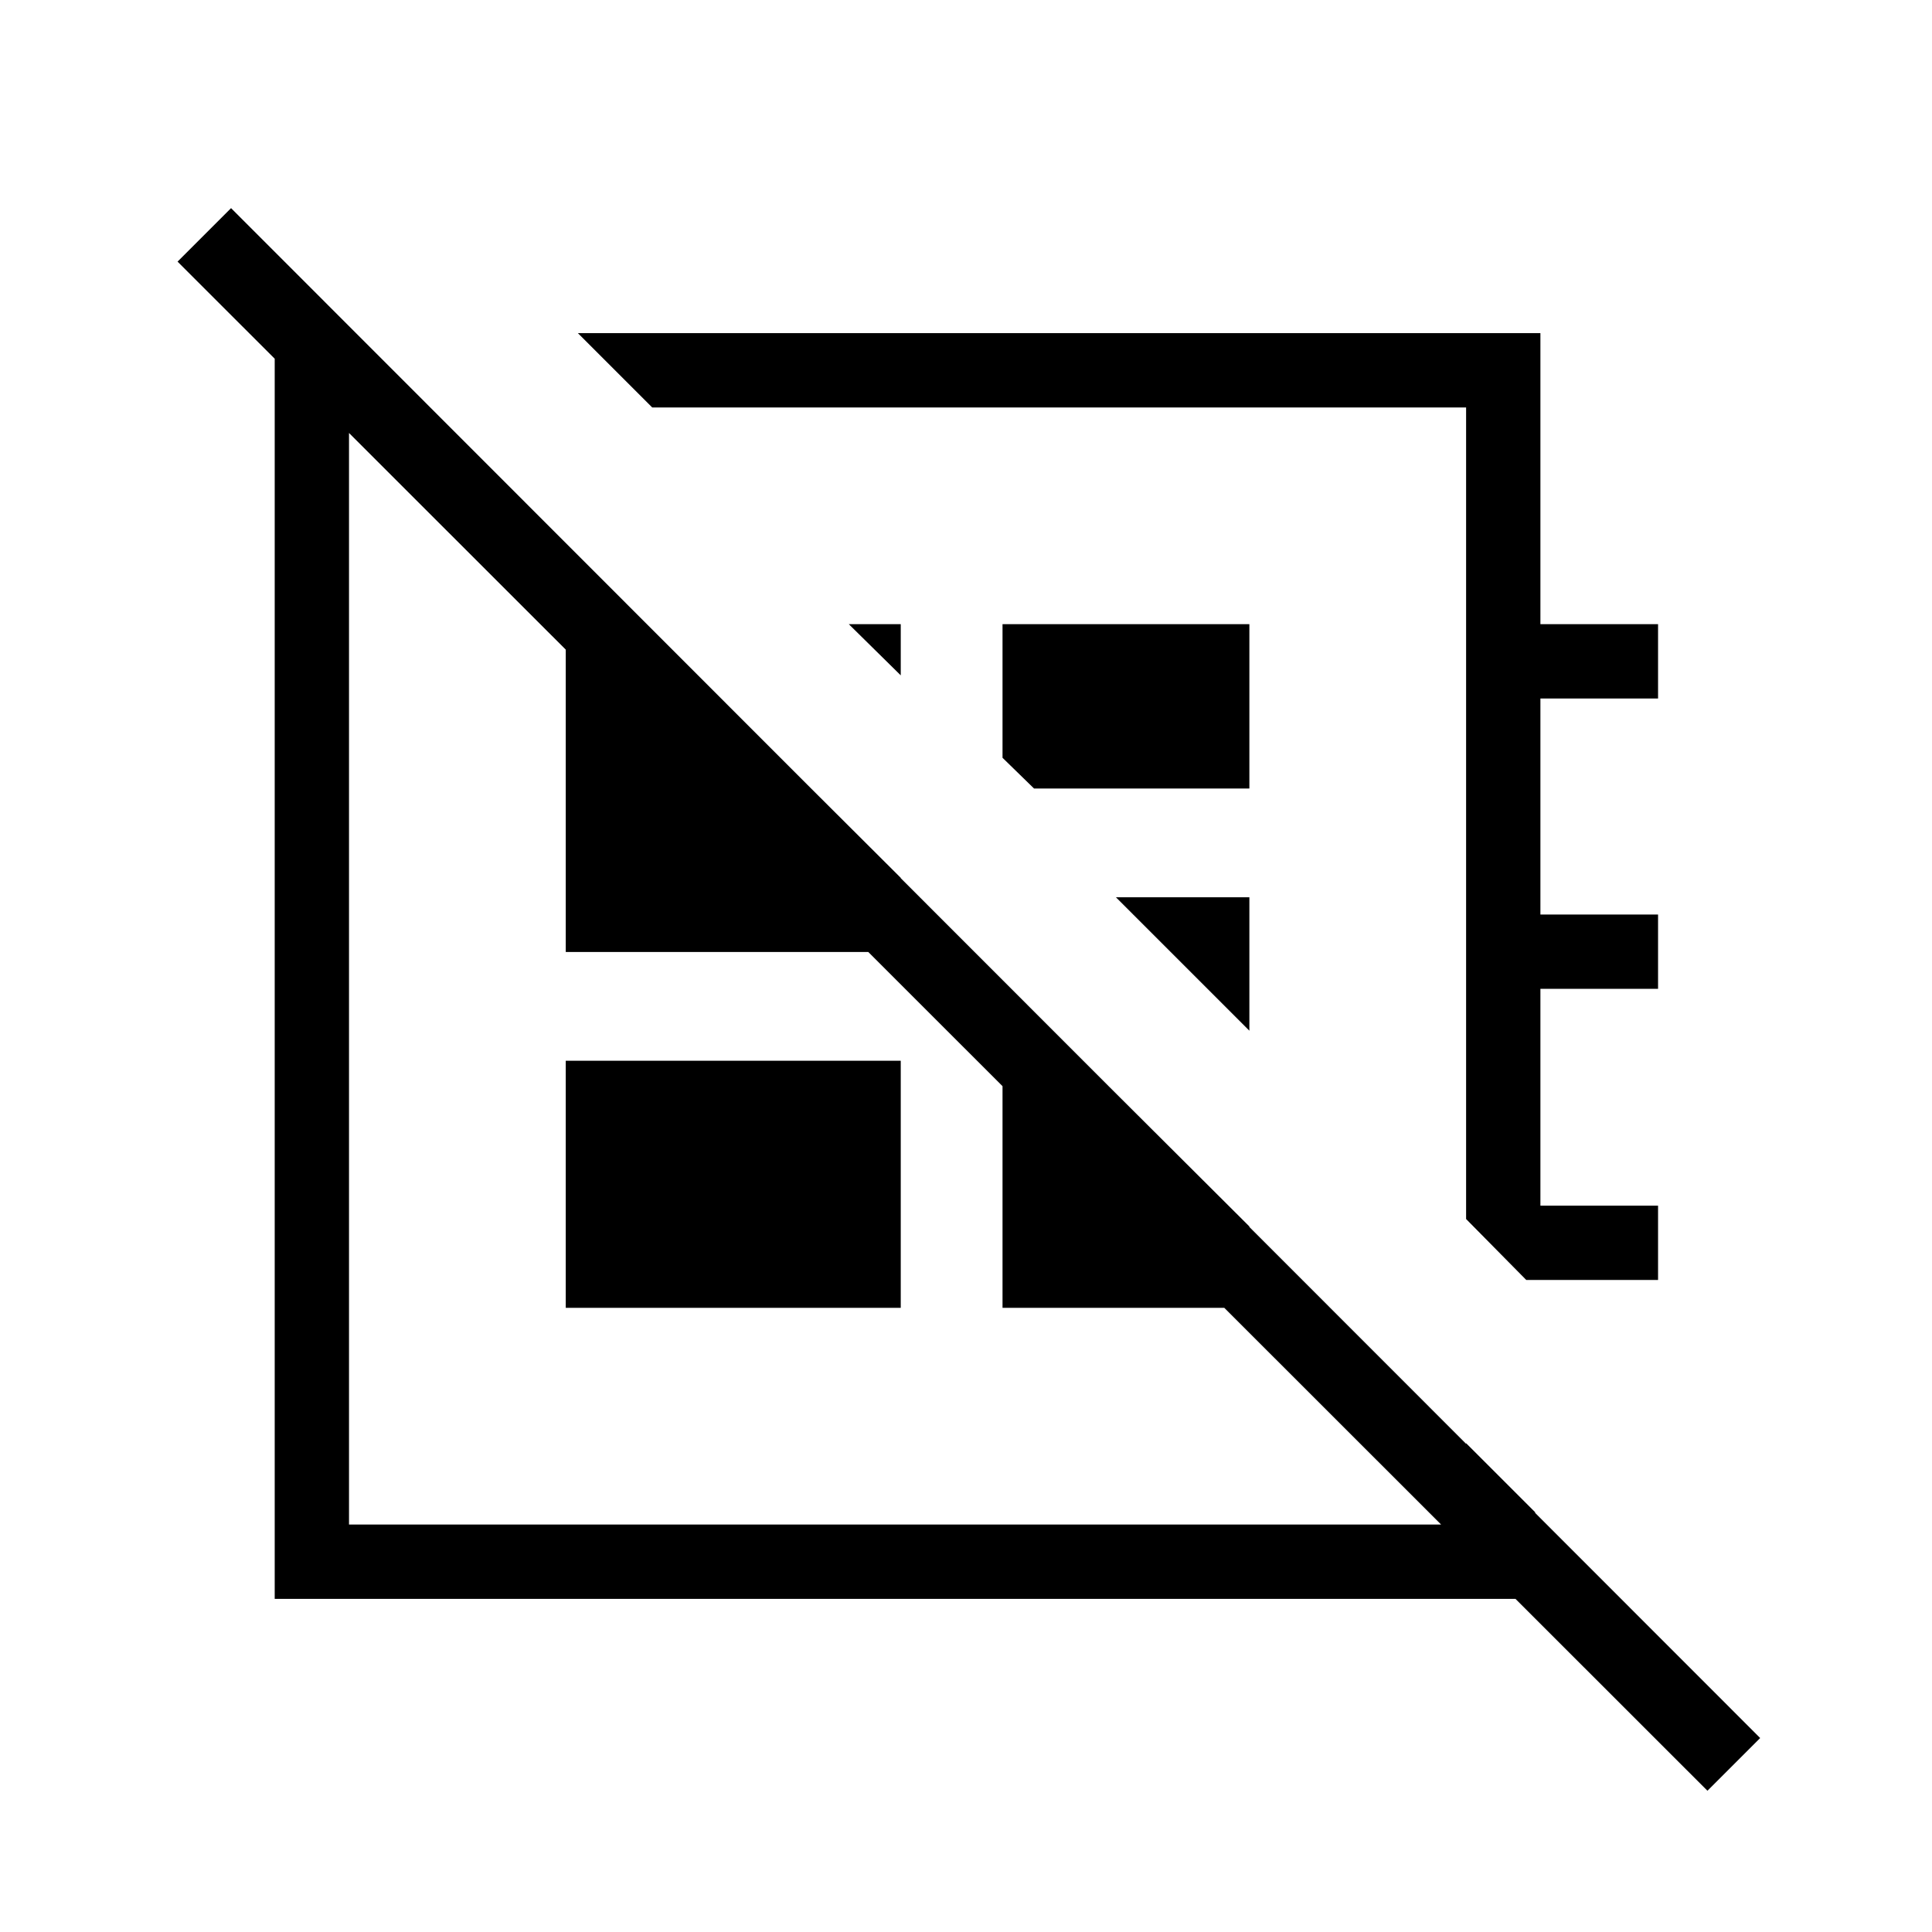 <svg xmlns="http://www.w3.org/2000/svg" height="24" viewBox="0 -960 960 960" width="24"><path d="M848.42-70.19 88.23-830l26.58-26.58 759.81 760.2-26.2 26.19ZM287.15-794.46h478.27v144.61h58.46v36.93h-58.46v107.34h58.46v36.93h-58.46v107.73h58.46V-324h-65.5l-29.88-30.27v-403.27H324.08l-36.93-36.92Zm160.43 170.04-25.81-25.43h25.81v25.43Zm66.23 56.23-15.66-15.27v-66.39h122.66v81.66h-107Zm107 120.34-66.31-66.3h66.31v66.3Zm-164.73-3.53Zm61.23-112.77Zm-236.19 254v-122.77h166.46v122.77H281.12Zm-102.4-482.43 34.74 35.04H173.42v555.08H728.5v-40.42l34.31 34.3v43.04H136.5v-627.04h42.22Zm319.43 319.73 122.66 122.27v40.43H498.15v-162.7Zm-177-177 126.43 126.04v36.85H281.12v-162.89h40.03Z"/></svg>
